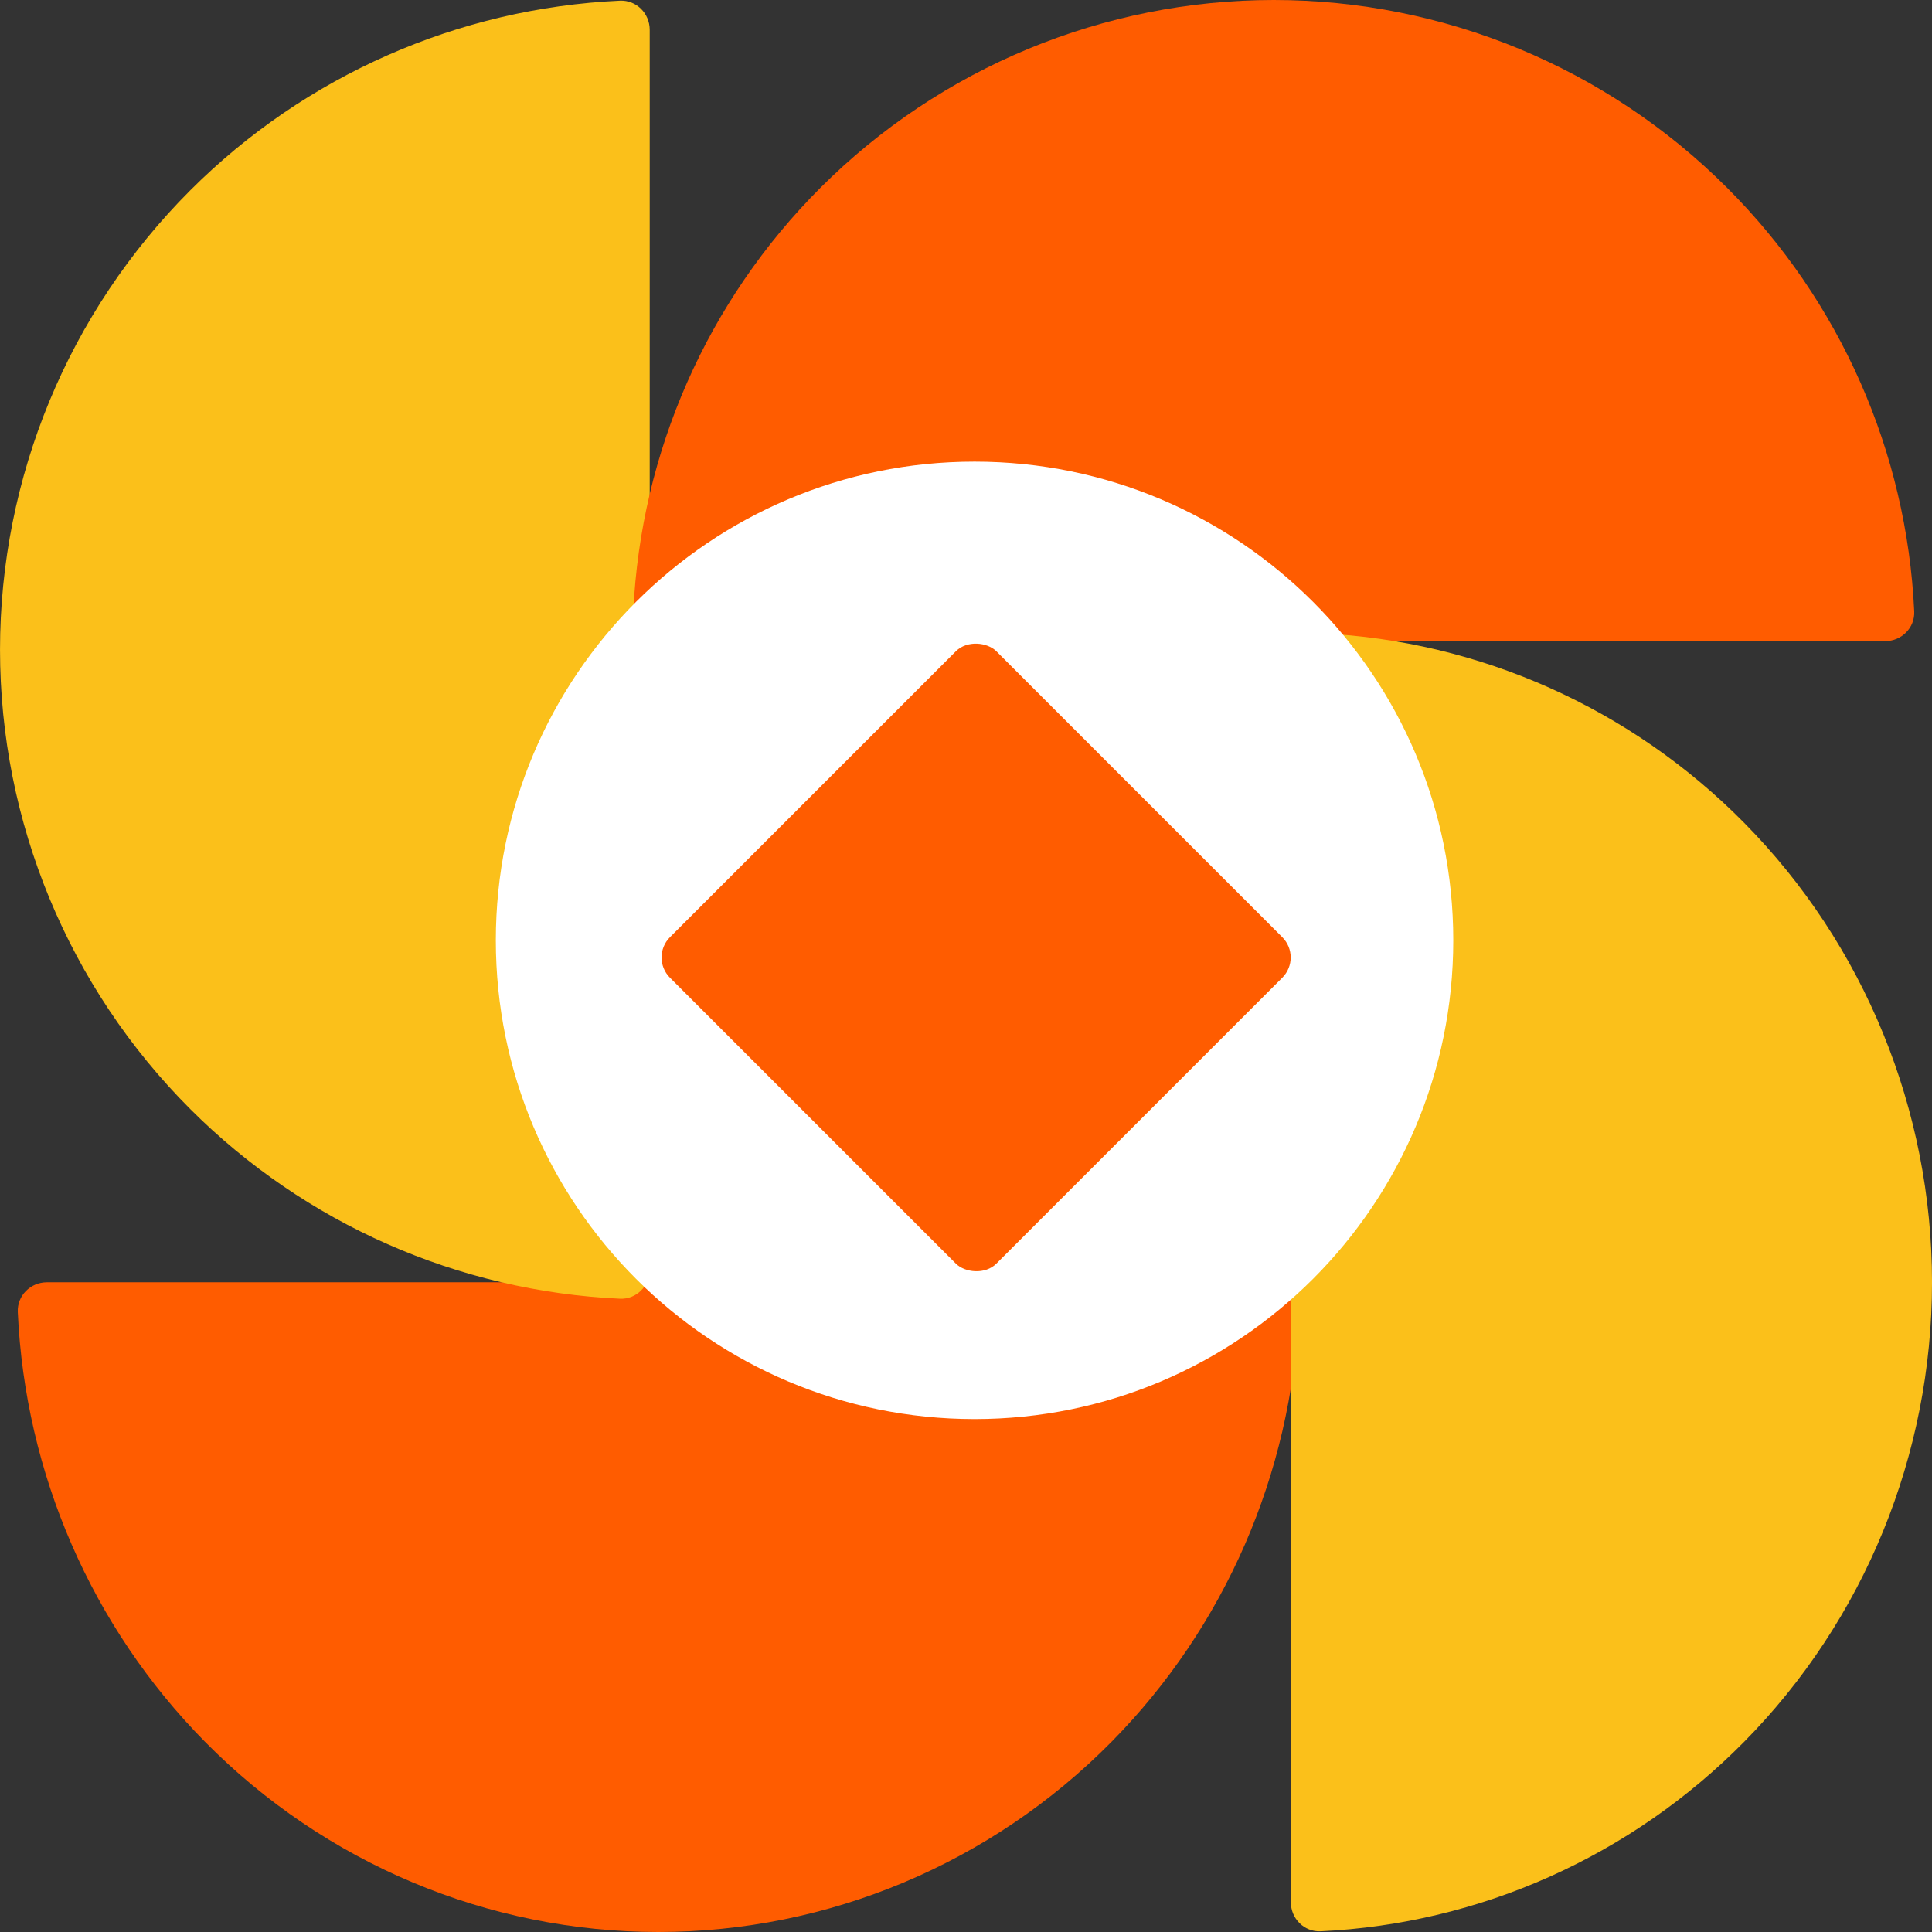 <svg width="111" height="111" viewBox="0 0 111 111" fill="none" xmlns="http://www.w3.org/2000/svg">
<rect x="0" y="0" width="111" height="111" fill="#333333" stroke="none"/>
<path d="M72.944 73.672C73.89 73.672 74.66 74.44 74.618 75.384C74.198 84.661 70.376 93.471 63.867 100.067C56.959 107.067 47.59 111 37.82 111C28.05 111 18.681 107.067 11.773 100.067C5.264 93.471 1.442 84.661 1.022 75.384C0.98 74.44 1.75 73.672 2.696 73.672H72.944Z" fill="#FF5C00"/>
<path d="M37.328 72.943C37.328 73.888 36.561 74.659 35.616 74.616C26.339 74.19 17.529 70.318 10.934 63.722C3.933 56.722 0.001 47.227 0.001 37.327C0.001 27.428 3.933 17.933 10.934 10.933C17.529 4.337 26.339 0.465 35.616 0.039C36.561 -0.004 37.328 0.767 37.328 1.712L37.328 72.943Z" fill="#FBC01A"/>
<path d="M38.058 36.836C37.112 36.836 36.342 36.069 36.386 35.125C36.811 25.978 40.631 17.293 47.135 10.789C54.043 3.881 63.413 -1.16501e-07 73.182 0C82.952 1.16501e-07 92.321 3.881 99.229 10.789C105.733 17.293 109.554 25.978 109.979 35.125C110.023 36.069 109.252 36.836 108.306 36.836H38.058Z" fill="#FF5C00"/>
<path d="M74.164 38.057C74.164 37.112 74.931 36.341 75.876 36.385C85.023 36.816 93.708 40.688 100.212 47.278C107.12 54.278 111.001 63.773 111.001 73.673C111.001 83.572 107.12 93.067 100.212 100.067C93.708 106.657 85.023 110.529 75.876 110.96C74.931 111.004 74.164 110.233 74.164 109.288L74.164 38.057Z" fill="#FBC01A"/>
<path fill-rule="evenodd" clip-rule="evenodd" d="M55.991 42.886C49.839 42.886 44.851 47.874 44.851 54.026C44.851 60.179 49.839 65.166 55.991 65.166C62.144 65.166 67.131 60.179 67.131 54.026C67.131 47.874 62.144 42.886 55.991 42.886ZM55.991 81.531C71.181 81.531 83.496 69.217 83.496 54.026C83.496 38.836 71.181 26.522 55.991 26.522C40.801 26.522 28.487 38.836 28.487 54.026C28.487 69.217 40.801 81.531 55.991 81.531Z" fill="white"/>
<rect x="37.328" y="55.009" width="26.522" height="26.522" rx="1.644" transform="rotate(-45 37.328 55.009)" fill="#FF5C00"/>
</svg>
